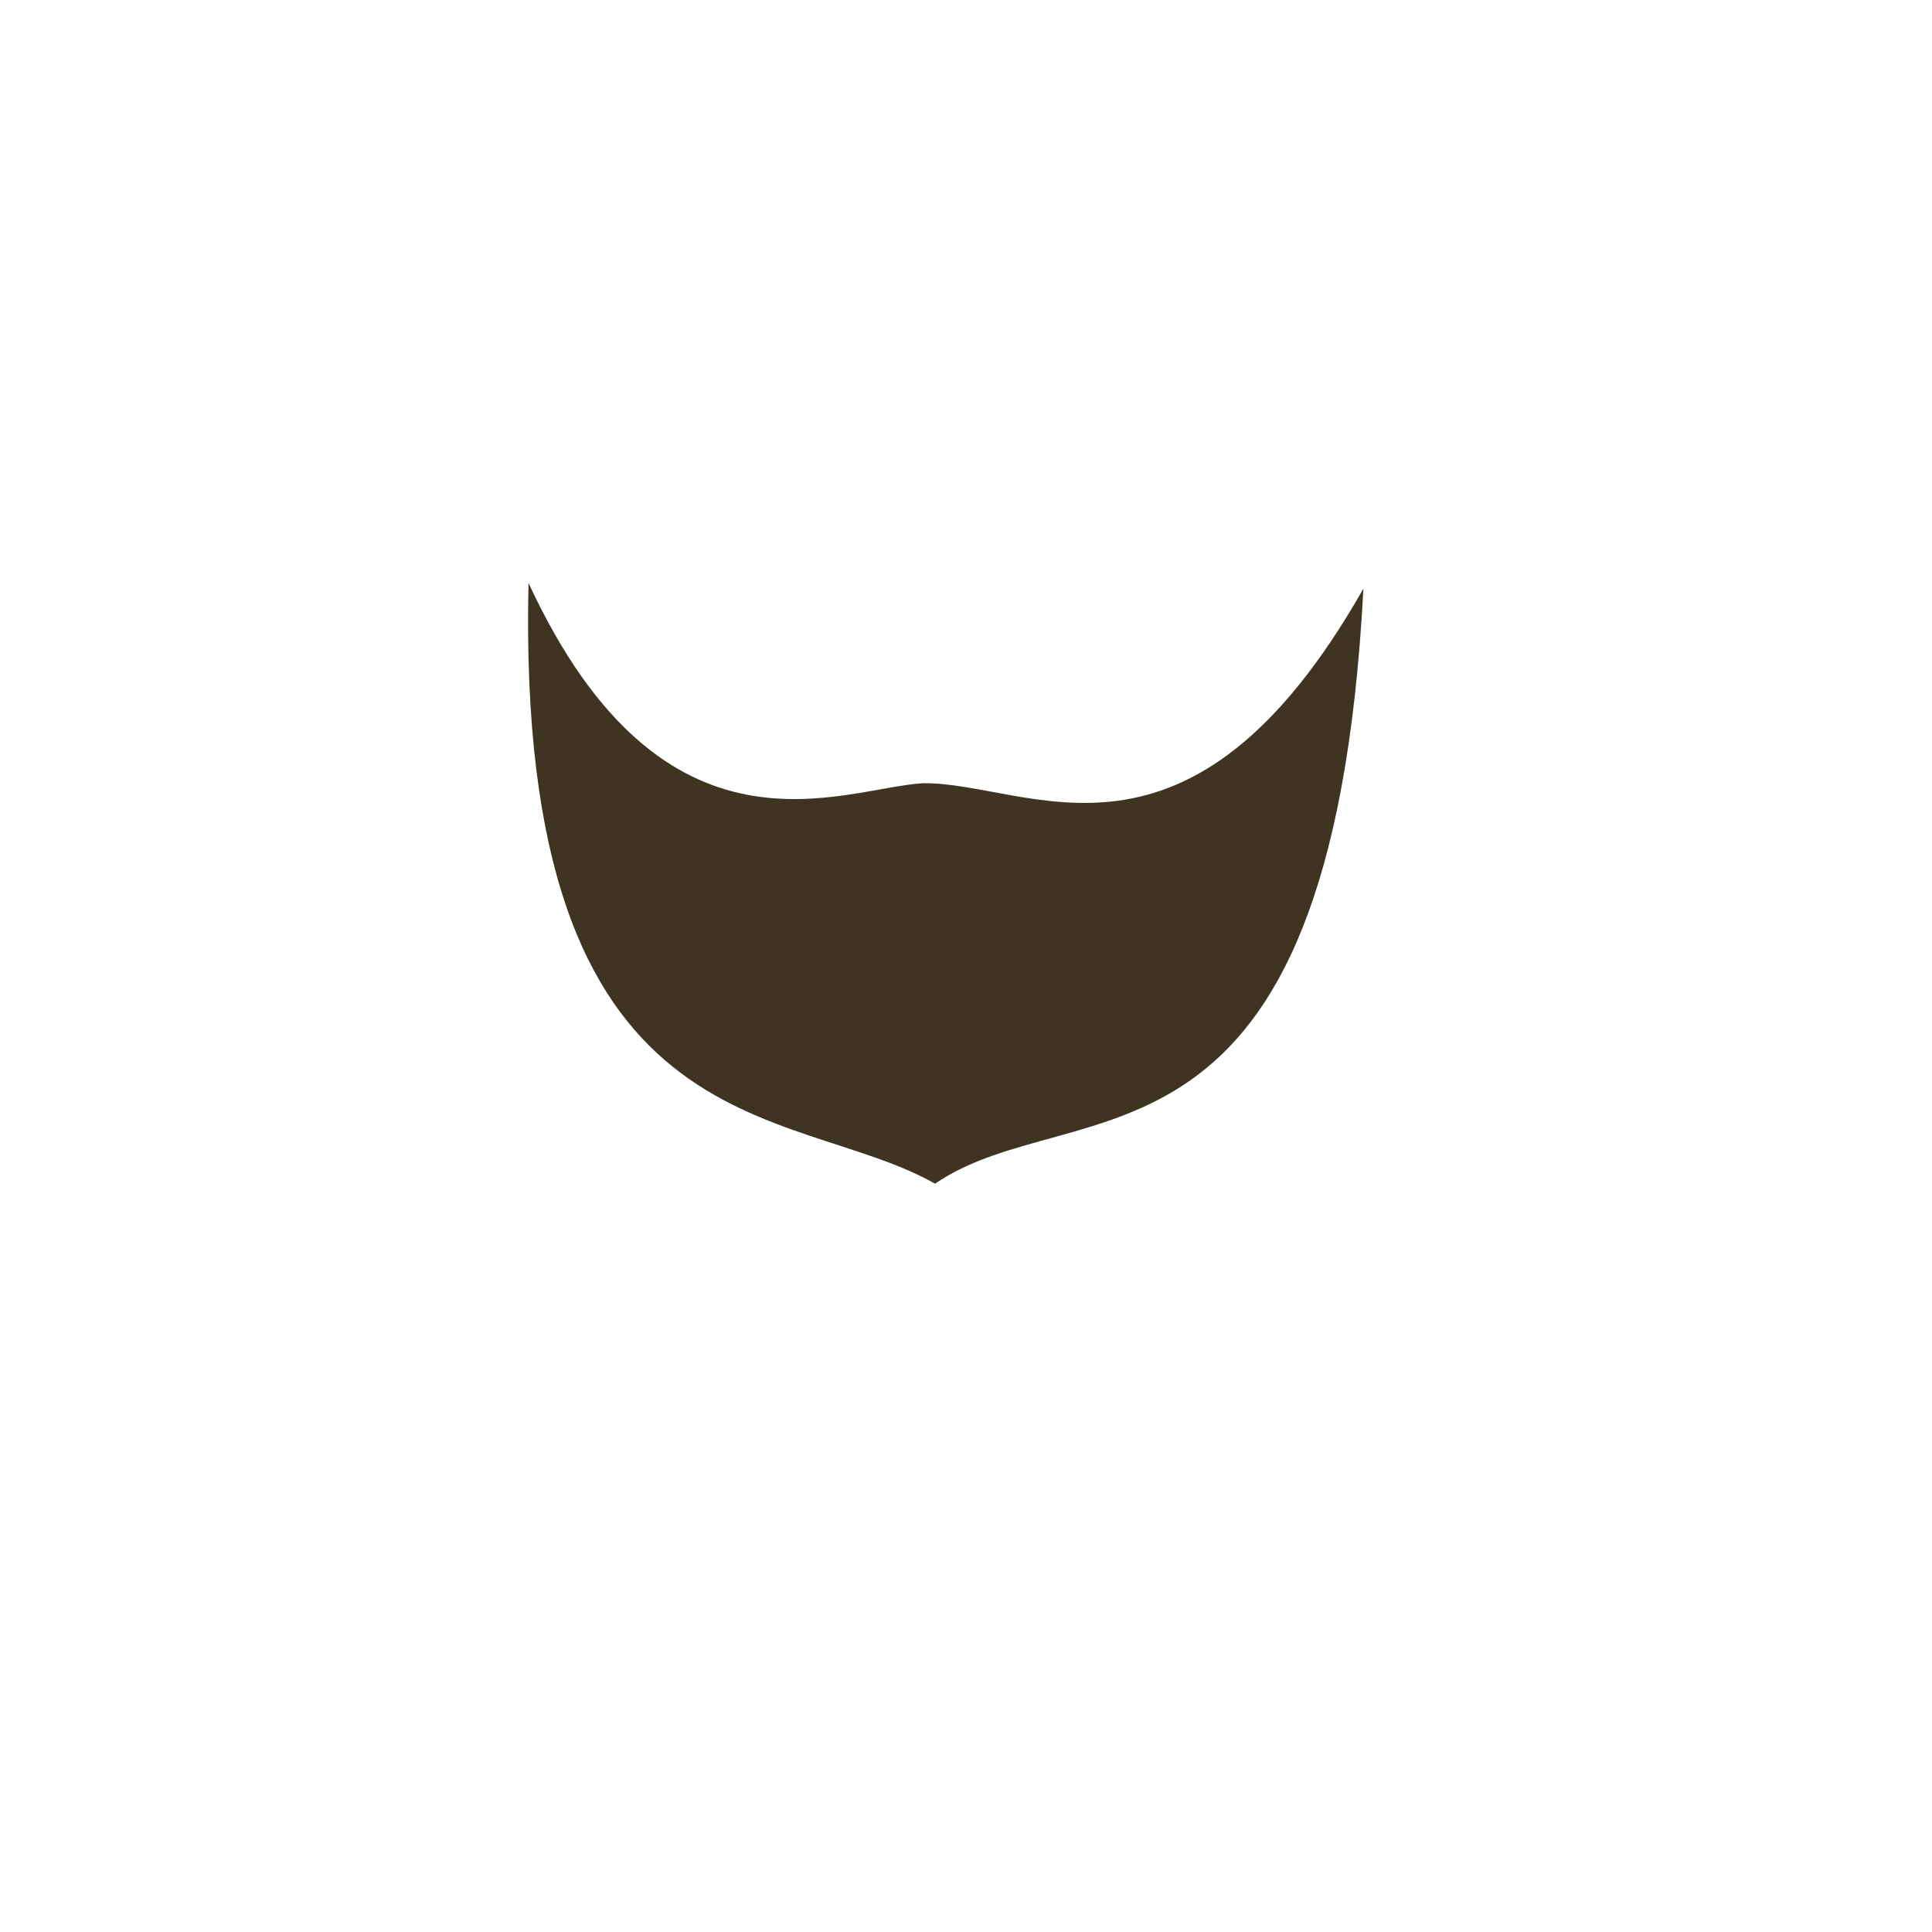 <?xml version="1.0" standalone="no"?>
<!DOCTYPE svg PUBLIC "-//W3C//DTD SVG 20010904//EN" "http://www.w3.org/TR/2001/REC-SVG-20010904/DTD/svg10.dtd">
<!-- Created using Krita: https://krita.org -->
<svg xmlns="http://www.w3.org/2000/svg" 
    xmlns:xlink="http://www.w3.org/1999/xlink"
    xmlns:krita="http://krita.org/namespaces/svg/krita"
    xmlns:sodipodi="http://sodipodi.sourceforge.net/DTD/sodipodi-0.dtd"
    width="512pt"
    height="512pt"
    viewBox="0 0 512 512">
    <style>
        .hair-color {
            color: #3e3421;
        }
    </style>
<defs/>
<path id="shape0" transform="translate(139.943, 154.5)" fill="currentColor" class="hair-color" fill-rule="evenodd" d="M0.12 0C-3.354 151.414 69.587 137.379 107.853 159.192C145.221 133.629 212.851 164.405 221.37 1.5C175.12 82.9 133.021 52.785 104.745 53.062C83.276 54.212 36.096 77.659 0.12 0Z" sodipodi:nodetypes="ccccc"/>
</svg>
